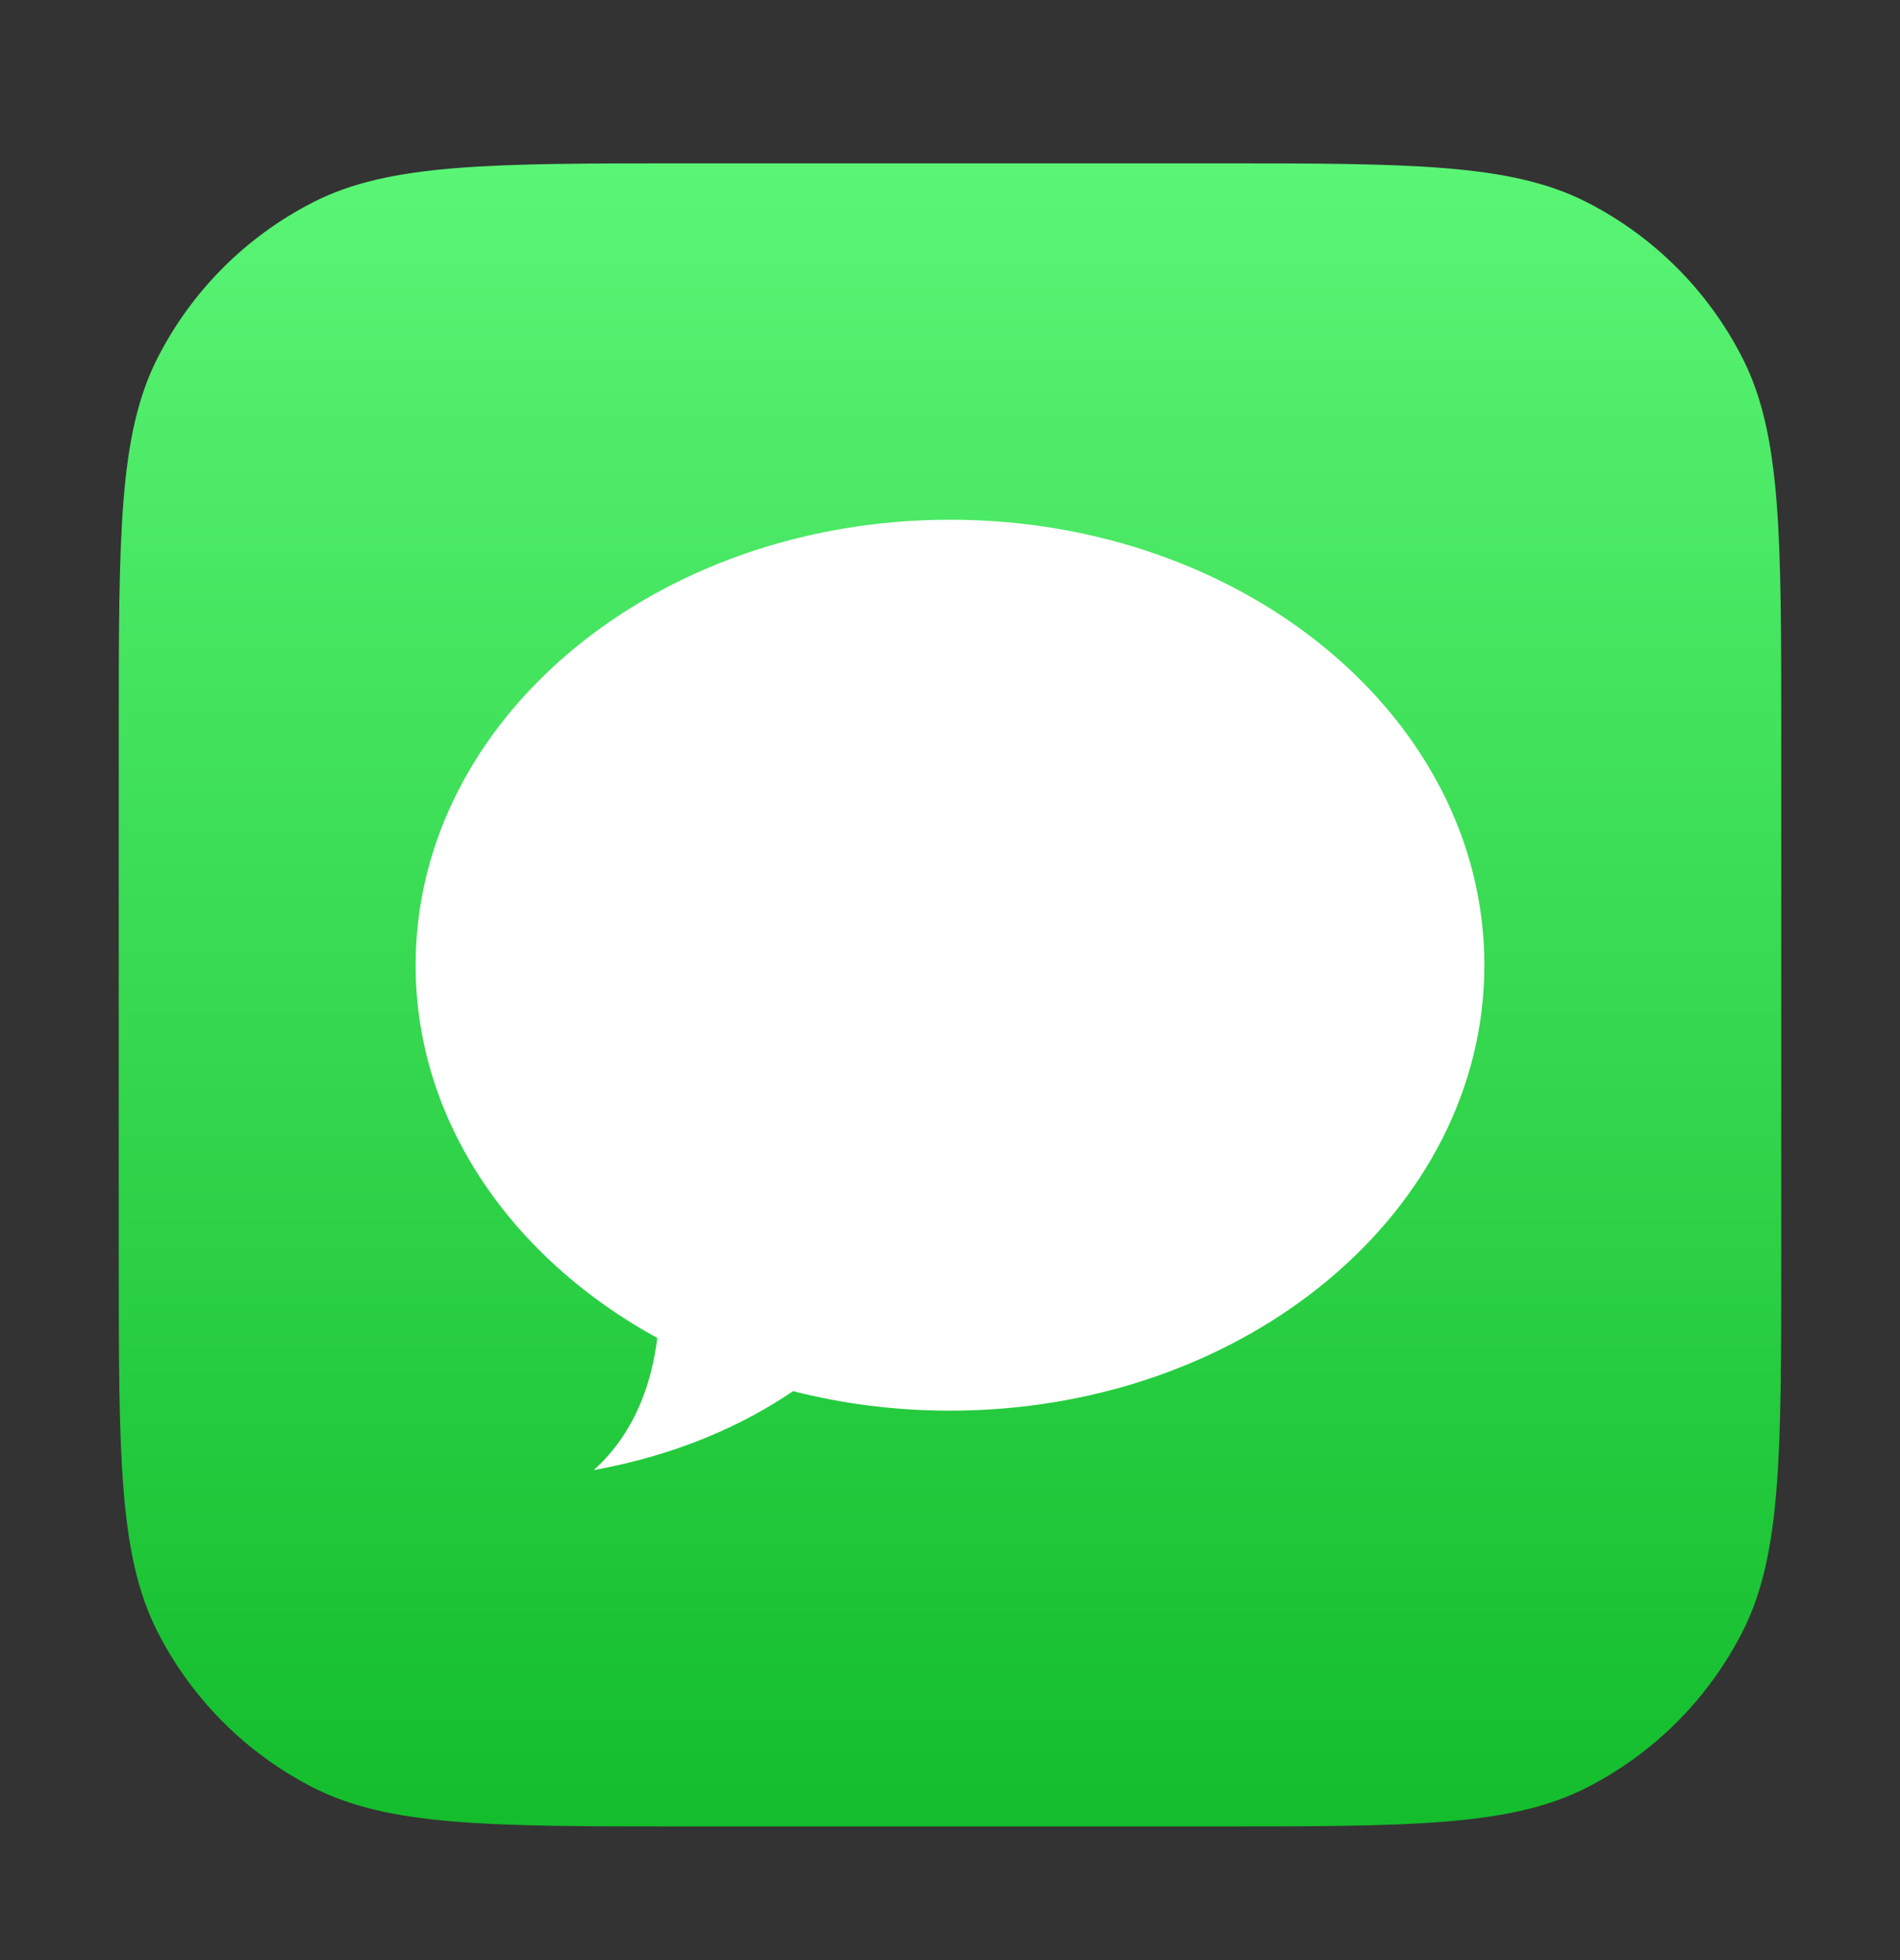 <svg width="32" height="33" viewBox="0 0 32 33" fill="none" xmlns="http://www.w3.org/2000/svg">
<rect x="0" y="0" width="32" height="33" fill="#333333" stroke="none"/>
<path d="M2 12.35C2 8.99 2 7.31 2.654 6.026C3.229 4.897 4.147 3.979 5.276 3.404C6.56 2.75 8.24 2.75 11.6 2.75H20.4C23.76 2.75 25.441 2.75 26.724 3.404C27.853 3.979 28.771 4.897 29.346 6.026C30 7.31 30 8.99 30 12.35V21.15C30 24.51 30 26.191 29.346 27.474C28.771 28.603 27.853 29.521 26.724 30.096C25.441 30.75 23.76 30.75 20.4 30.75H11.6C8.24 30.75 6.56 30.75 5.276 30.096C4.147 29.521 3.229 28.603 2.654 27.474C2 26.191 2 24.51 2 21.15V12.35Z" fill="url(#paint0_linear_49_5589)"/>
<path d="M16 23.75C20.971 23.75 25 20.392 25 16.25C25 12.108 20.971 8.75 16 8.75C11.029 8.75 7 12.108 7 16.25C7 18.875 8.619 21.186 11.07 22.526C10.988 23.193 10.742 24.083 10 24.75C11.402 24.498 12.521 23.991 13.357 23.421C14.193 23.635 15.08 23.75 16 23.75Z" fill="white"/>
<defs>
<linearGradient id="paint0_linear_49_5589" x1="16" y1="2.75" x2="16" y2="30.75" gradientUnits="userSpaceOnUse">
<stop stop-color="#5AF575"/>
<stop offset="1" stop-color="#13BD2C"/>
</linearGradient>
</defs>
</svg>
